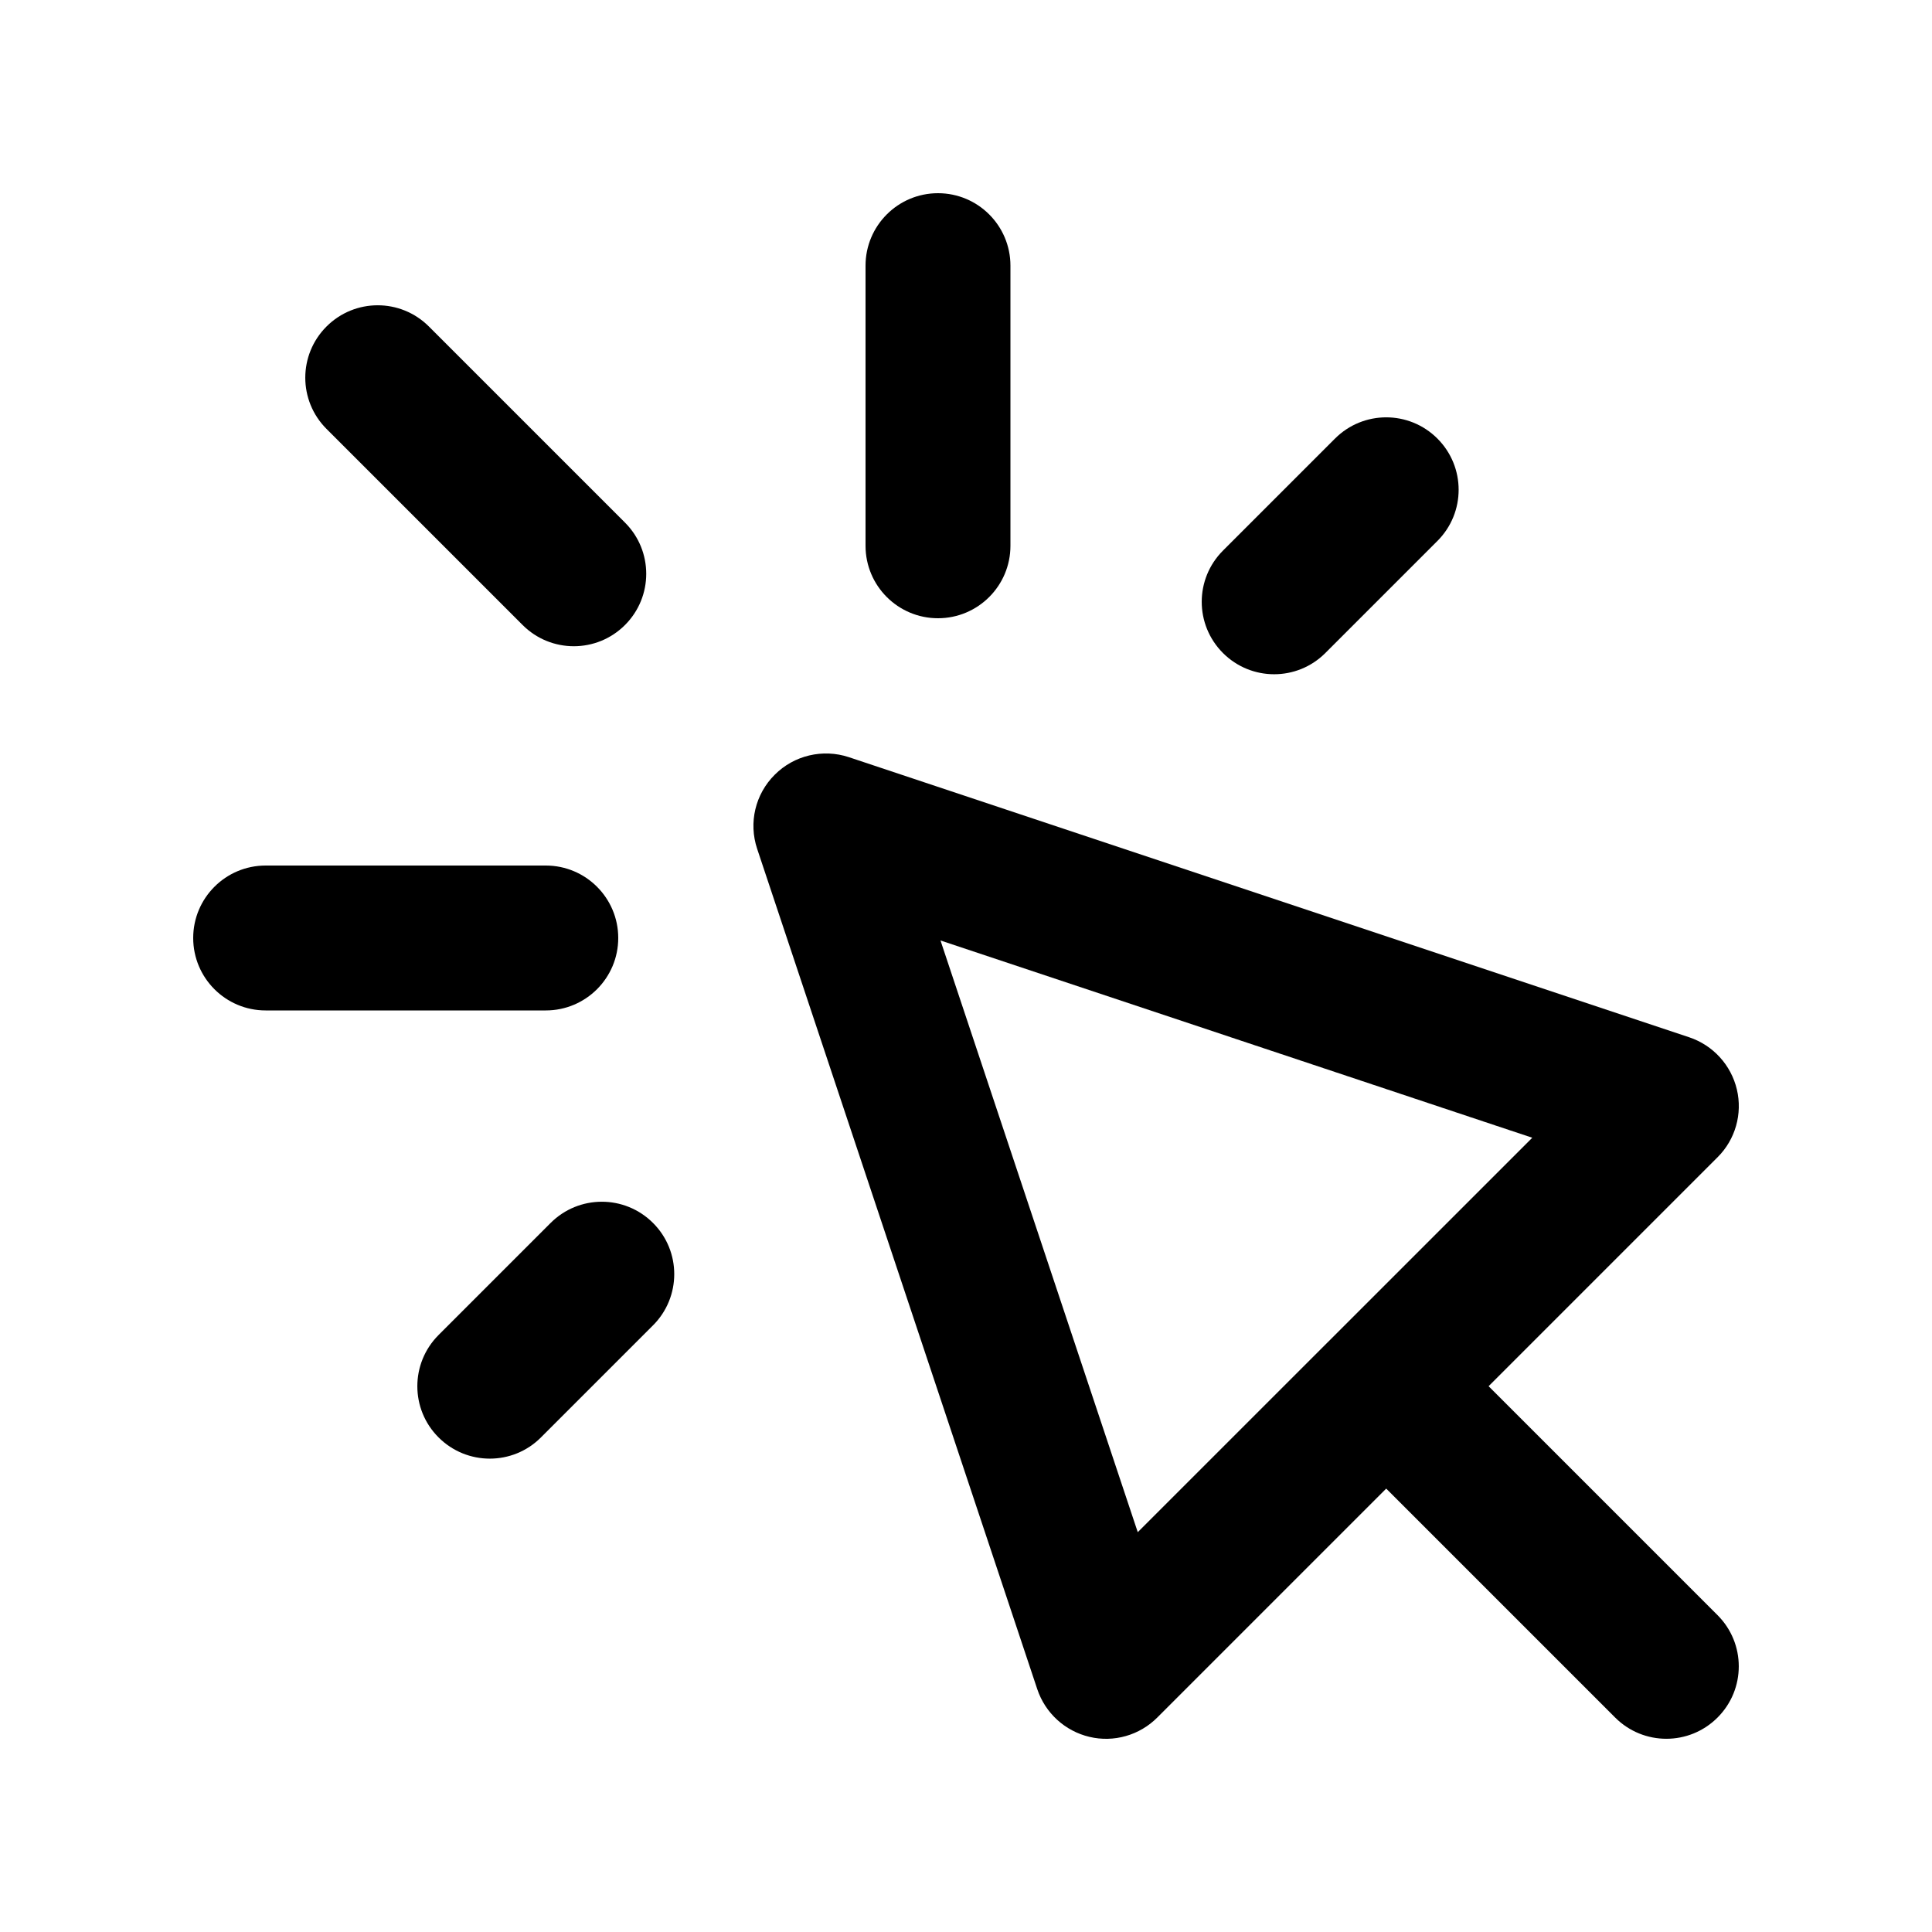 <svg xmlns="http://www.w3.org/2000/svg" viewBox="0 0 20 20"><path d="M10.46 2.75c0-.414-.336-.75-.75-.75s-.75.336-.75.75v2.9c0 .414.336.75.75.75s.75-.336.75-.75v-2.9Z"/><path d="M14.88 5.6c.293-.293.293-.767 0-1.06-.293-.293-.767-.293-1.06 0l-1.16 1.16c-.293.293-.293.767 0 1.06.293.293.767.293 1.06 0l1.16-1.16Z"/><path d="M6.76 13.72c.293-.293.293-.768 0-1.06-.293-.293-.767-.293-1.06 0l-1.16 1.16c-.293.293-.293.768 0 1.06.293.293.768.293 1.06 0l1.16-1.16Z"/><path d="M6.4 9.71c0 .414-.336.75-.75.75h-2.9c-.414 0-.75-.336-.75-.75s.336-.75.75-.75h2.9c.414 0 .75.336.75.75Z"/><path d="M5.41 6.47c.293.293.767.293 1.06 0 .293-.293.293-.767 0-1.06l-2.03-2.03c-.293-.293-.767-.293-1.06 0-.293.293-.293.767 0 1.06l2.03 2.03Z"/><path fill-rule="evenodd" d="M8.02 8.02c.2-.201.498-.271.767-.182l8.7 2.9c.247.083.433.287.493.54.06.253-.016.519-.2.702l-2.37 2.37 2.37 2.37c.293.293.293.767 0 1.06-.293.293-.767.293-1.06 0l-2.37-2.37-2.37 2.37c-.184.184-.45.26-.702.2-.253-.06-.457-.246-.54-.493l-2.9-8.7c-.09-.27-.02-.566.182-.767Zm3.758 7.841 4.084-4.083-6.126-2.042 2.042 6.125Z"/></svg>